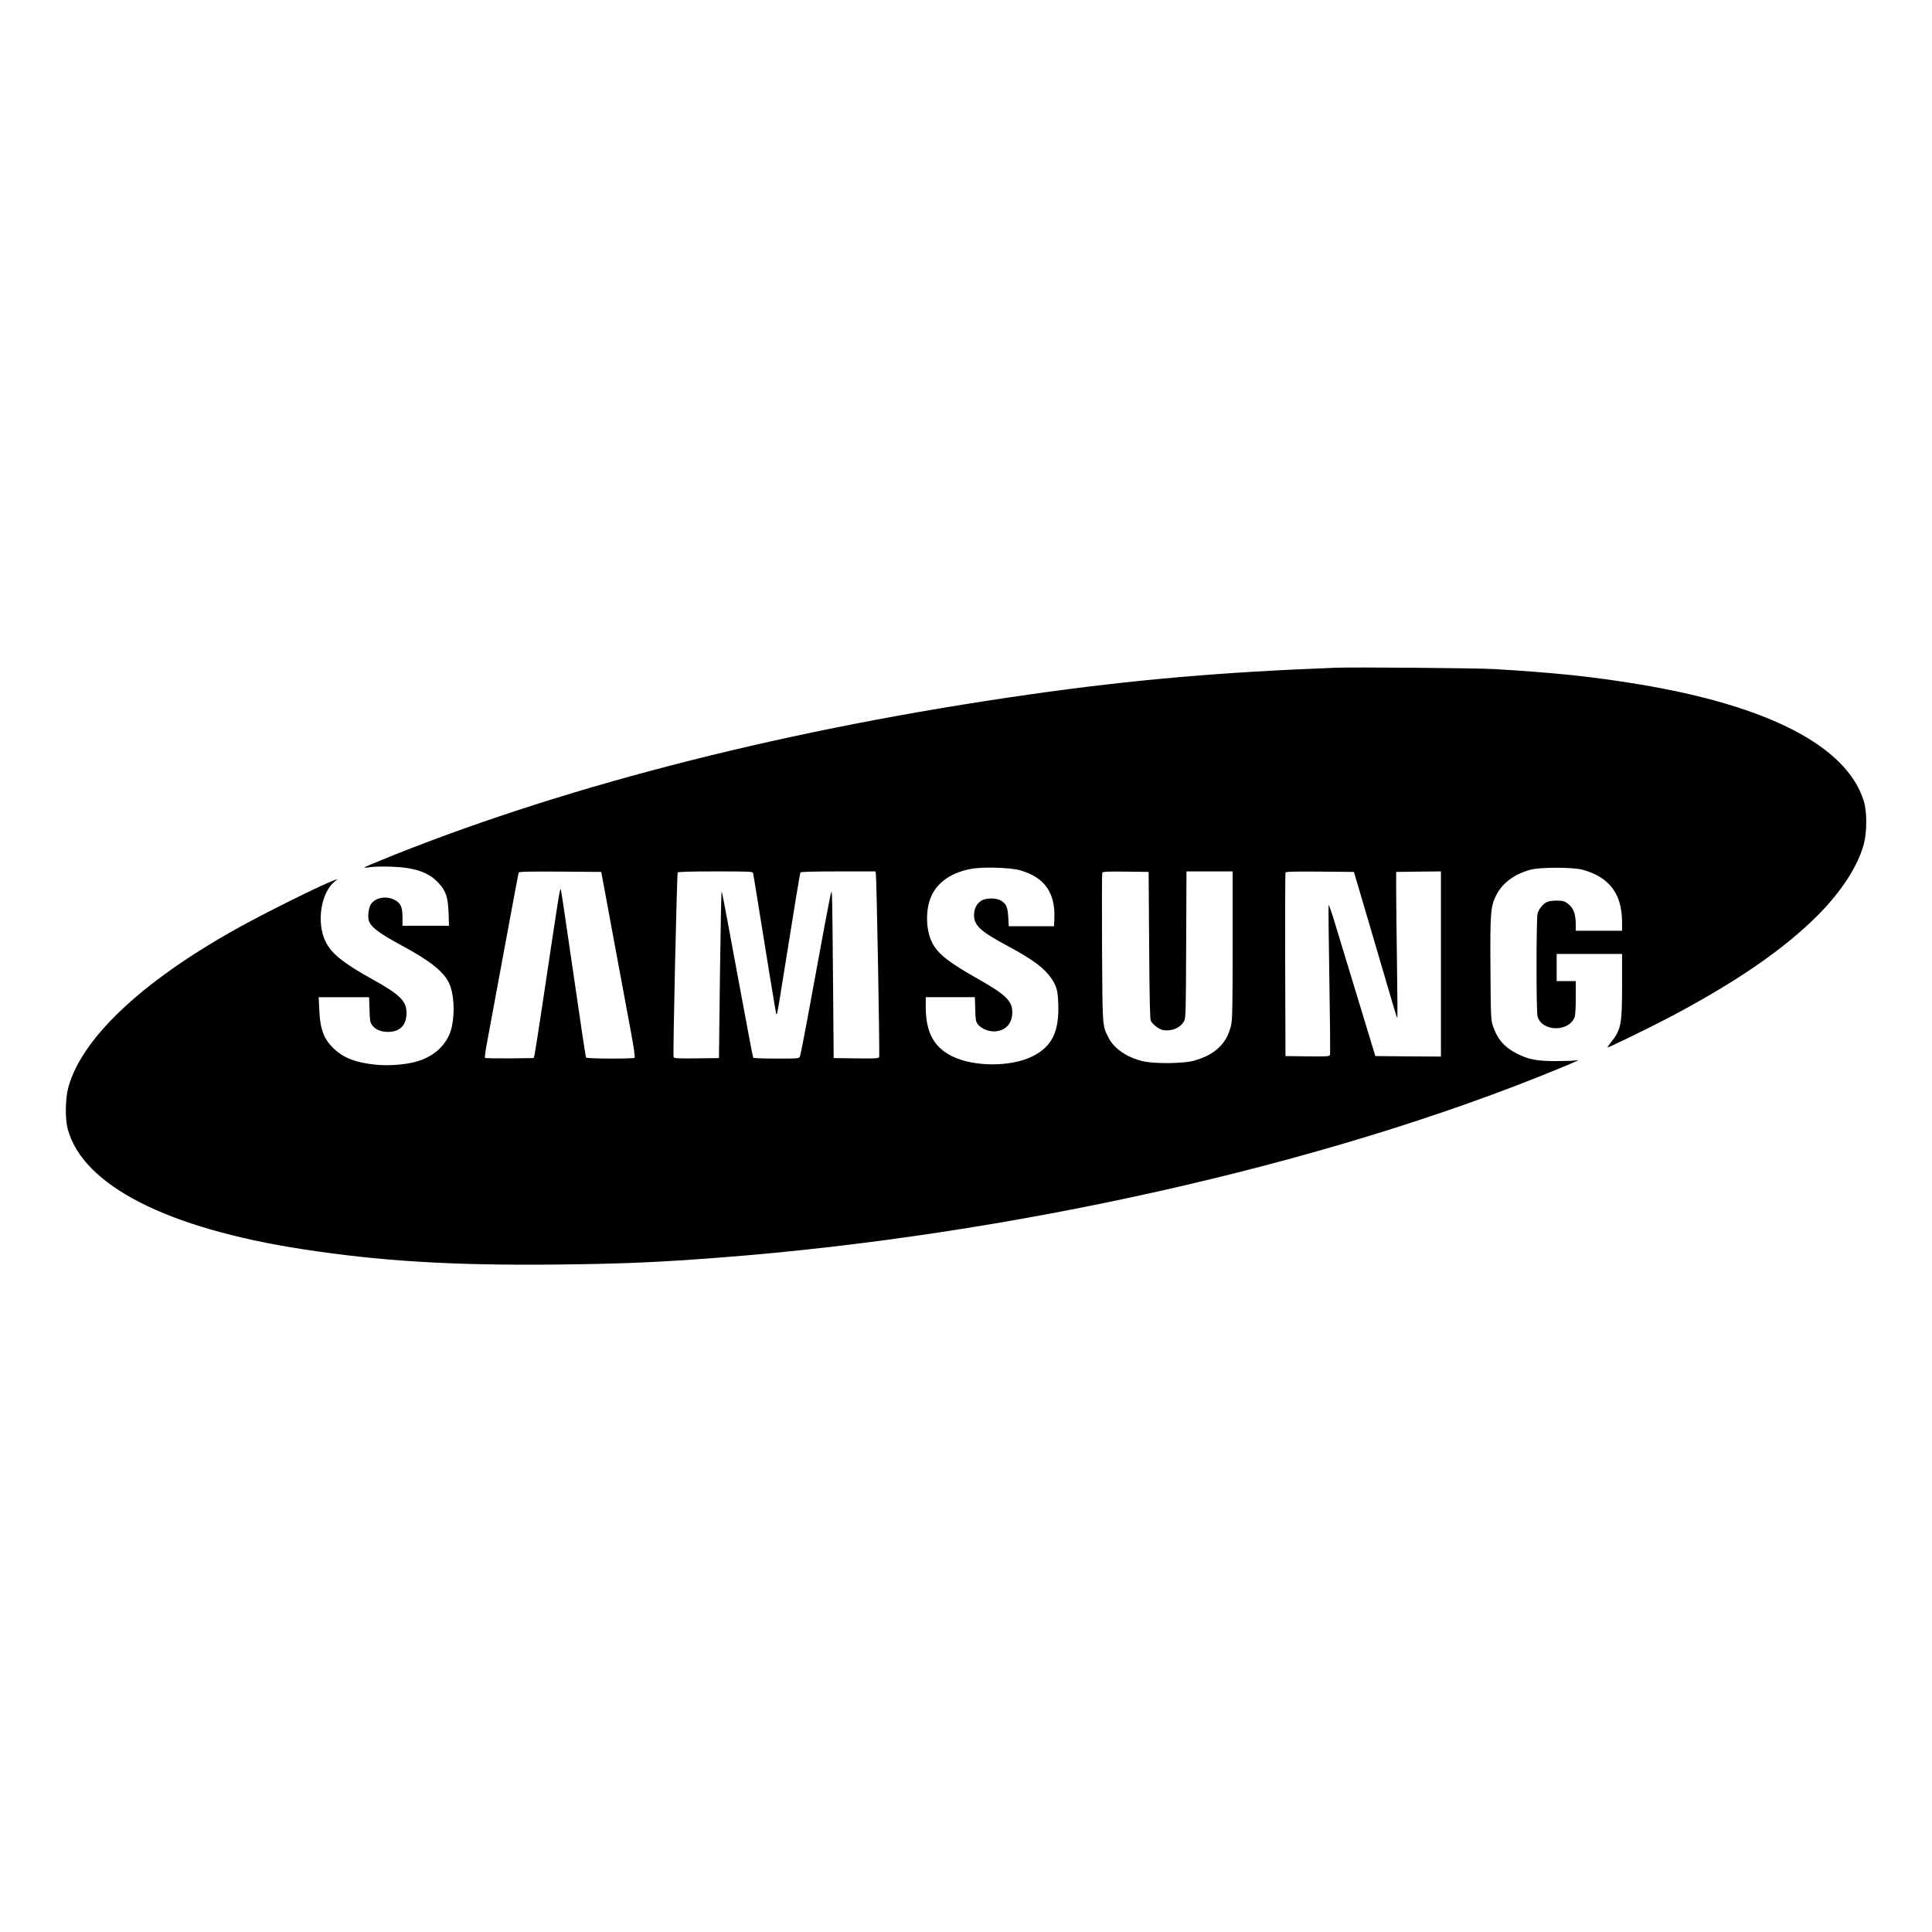 <?xml version="1.0" standalone="no"?>
<!DOCTYPE svg PUBLIC "-//W3C//DTD SVG 20010904//EN"
 "http://www.w3.org/TR/2001/REC-SVG-20010904/DTD/svg10.dtd">
<svg version="1.0" xmlns="http://www.w3.org/2000/svg"
 width="1920pt" height="1920pt" viewBox="0 0 1920 1920"
 preserveAspectRatio="xMidYMid meet">
<g transform="translate(0,1920) scale(0.1,-0.1)"
fill="#000000" stroke="none">
<path d="M13270 12564 c-1149 -44 -2017 -120 -3035 -265 -2361 -336 -4526
-882 -6308 -1591 -169 -68 -307 -125 -307 -129 0 -3 26 -2 58 3 31 6 125 8
207 5 238 -8 376 -55 475 -164 72 -78 92 -140 98 -295 l4 -128 -231 0 -231 0
0 83 c0 103 -18 143 -80 175 -82 41 -186 23 -232 -41 -23 -32 -35 -116 -24
-161 16 -65 101 -130 326 -251 285 -154 418 -259 473 -376 48 -102 59 -289 27
-434 -38 -171 -174 -300 -367 -349 -108 -28 -267 -39 -387 -27 -195 20 -314
64 -411 153 -105 96 -143 194 -152 391 l-6 127 251 0 250 0 4 -122 c3 -108 6
-127 25 -154 32 -45 86 -68 158 -69 120 0 185 66 185 190 0 116 -67 182 -332
329 -296 164 -414 258 -473 380 -92 188 -46 486 92 596 l28 22 -25 -7 c-86
-27 -555 -256 -875 -428 -1000 -539 -1641 -1129 -1777 -1637 -29 -110 -32
-310 -5 -410 150 -559 984 -986 2332 -1194 780 -120 1491 -163 2520 -153 659
7 1007 22 1610 68 2904 221 6032 923 8342 1873 203 83 237 100 183 88 -19 -4
-109 -7 -200 -7 -188 1 -260 14 -376 70 -127 61 -203 146 -247 278 -20 59 -22
85 -25 564 -4 566 1 626 59 740 60 118 180 207 339 250 94 26 426 26 520 -1
264 -73 389 -240 390 -518 l0 -88 -230 0 -230 0 0 58 c-1 120 -24 174 -90 220
-26 17 -47 22 -102 22 -41 0 -80 -6 -97 -15 -39 -20 -78 -69 -91 -113 -13 -49
-14 -974 0 -1023 43 -153 312 -158 369 -6 6 16 11 101 11 193 l0 164 -95 0
-95 0 0 135 0 135 325 0 325 0 0 -307 c0 -397 -10 -445 -110 -571 -22 -29 -38
-52 -35 -52 14 0 413 194 604 294 665 349 1150 682 1488 1022 237 240 396 486
455 704 33 123 33 323 0 430 -169 544 -948 947 -2237 1160 -461 76 -841 116
-1440 151 -170 10 -1393 20 -1575 13z m-3132 -2013 c243 -70 351 -222 340
-481 l-3 -75 -225 0 -225 0 -5 91 c-6 100 -20 132 -73 164 -48 29 -152 28
-198 -3 -44 -29 -69 -80 -69 -141 0 -104 64 -163 340 -310 245 -132 359 -217
429 -320 52 -77 64 -122 68 -256 10 -275 -65 -425 -261 -520 -213 -104 -577
-103 -792 2 -182 89 -263 239 -264 486 l0 102 244 0 244 0 4 -119 c2 -102 6
-124 24 -148 30 -41 99 -73 159 -73 113 0 185 74 185 190 0 112 -63 174 -333
327 -298 168 -406 253 -463 364 -56 111 -67 278 -28 411 50 168 195 282 413
323 115 22 392 14 489 -14z m-4122 -236 c22 -121 78 -422 124 -670 46 -247
104 -562 130 -700 31 -170 43 -252 36 -257 -17 -12 -474 -10 -481 2 -6 10 -41
243 -186 1240 -34 234 -63 427 -65 429 -11 12 -7 36 -189 -1179 -36 -239 -69
-448 -73 -465 l-8 -30 -239 -3 c-131 -1 -242 1 -245 5 -4 5 5 76 21 158 15 83
67 359 114 615 156 842 195 1055 200 1068 4 10 91 12 412 10 l408 -3 41 -220z
m1468 208 c3 -10 23 -135 46 -278 78 -492 181 -1119 185 -1124 8 -7 12 16 55
284 125 784 179 1115 185 1125 4 6 132 10 375 10 l370 0 4 -22 c8 -40 40
-1804 33 -1821 -6 -16 -27 -17 -229 -15 l-223 3 -6 715 c-8 935 -9 961 -19
930 -9 -23 -73 -363 -236 -1255 -35 -192 -69 -360 -74 -372 -10 -23 -11 -23
-234 -23 -124 0 -227 4 -230 8 -3 5 -21 96 -41 203 -20 107 -62 336 -95 509
-32 173 -84 452 -115 620 -31 168 -59 312 -63 320 -4 8 -11 -361 -17 -820
l-10 -835 -223 -3 c-191 -2 -223 0 -228 13 -8 19 33 1822 41 1835 4 6 141 10
375 10 342 0 369 -1 374 -17z m3936 -718 c4 -546 8 -735 17 -751 21 -37 81
-83 119 -90 87 -16 174 20 212 89 16 30 17 89 20 760 l3 727 229 0 230 0 0
-727 c0 -589 -3 -741 -14 -795 -40 -186 -159 -301 -374 -360 -102 -28 -387
-31 -500 -5 -158 35 -291 126 -346 235 -61 120 -60 100 -64 896 -2 400 -1 735
2 742 5 12 45 14 233 12 l228 -3 5 -730z m2087 555 c52 -177 159 -540 298
-1014 41 -143 78 -262 81 -265 3 -3 2 242 -3 544 -4 303 -8 631 -8 730 l0 180
223 3 222 2 0 -920 0 -920 -326 2 -326 3 -114 375 c-146 481 -266 875 -310
1019 -20 62 -38 111 -40 108 -3 -3 0 -335 7 -739 7 -404 10 -742 6 -751 -6
-16 -27 -17 -224 -15 l-218 3 -3 905 c-1 498 0 911 3 918 3 10 77 12 342 10
l338 -3 52 -175z"/>
</g>
</svg>
